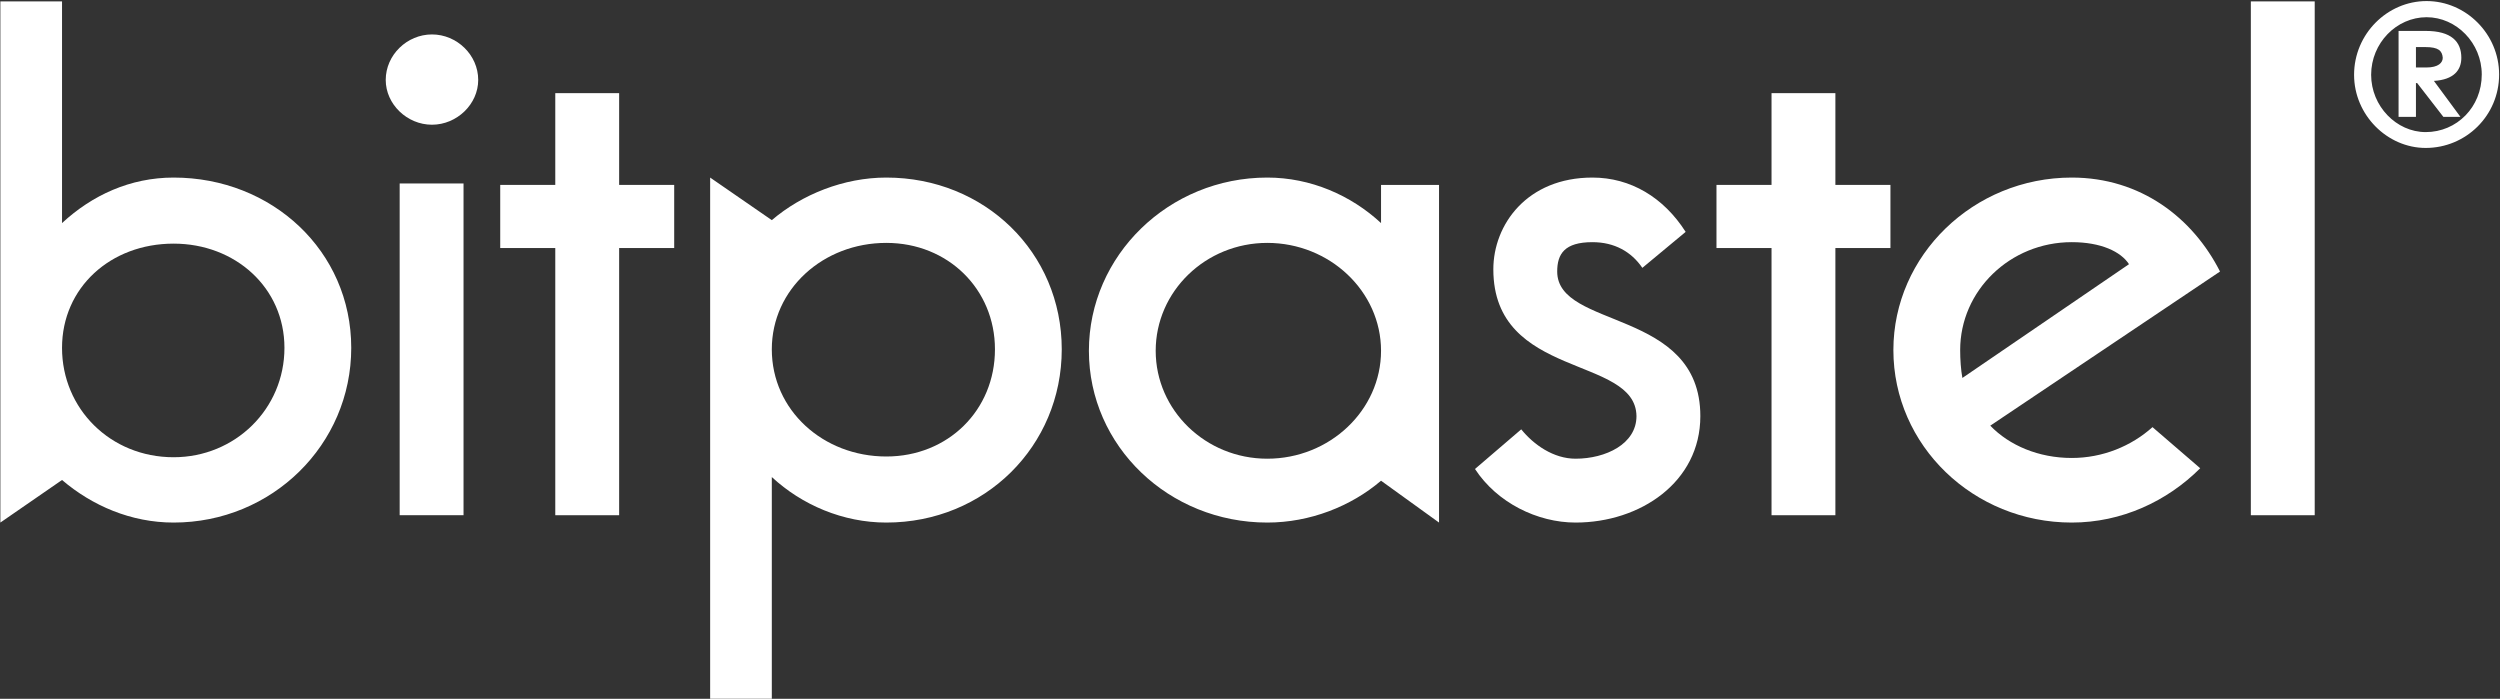 <svg width="1846" height="516" viewBox="0 0 1846 516" fill="none" xmlns="http://www.w3.org/2000/svg">
<rect x="0" y="0" width="1846" height="516" fill="#333333" stroke="none"/>
<path d="M259.356 256.861C259.356 328.406 200.819 385.859 128.19 385.859C96.753 385.859 68.027 373.393 45.805 354.422L0.276 385.859V1.034H45.805V164.721C68.027 144.124 96.212 131.117 128.19 131.117C200.819 131.116 259.356 185.316 259.356 256.861ZM45.805 256.861C45.805 301.848 81.577 337.621 128.19 337.621C173.718 337.621 210.033 301.849 210.033 256.861C210.033 212.417 173.718 179.896 128.19 179.896C81.578 179.896 45.805 212.417 45.805 256.861Z" fill="white"/>
<path d="M353.112 59.029C353.112 76.915 337.394 92.091 318.966 92.091C300.538 92.091 284.82 76.915 284.82 59.029C284.82 40.6 300.538 25.425 318.966 25.425C337.394 25.425 353.112 40.601 353.112 59.029ZM342.271 135.452V380.439H295.116V135.452H342.271Z" fill="white"/>
<path d="M457.174 68.785V136.536H497.825V183.148H457.174V380.439H410.02V183.148H369.369V136.536H410.02V68.785H457.174Z" fill="white"/>
<path d="M569.903 352.255V515.942H524.374V131.116L569.903 162.552C592.125 143.582 623.02 131.116 654.456 131.116C727.085 131.116 783.996 186.4 783.996 257.945C783.996 329.491 727.085 385.859 654.456 385.859C622.478 385.859 592.125 372.852 569.903 352.255ZM734.674 257.945C734.674 213.501 699.986 179.354 654.457 179.354C607.844 179.354 569.904 213.5 569.904 257.945C569.904 302.932 607.844 337.079 654.457 337.079C699.985 337.079 734.674 302.933 734.674 257.945Z" fill="white"/>
<path d="M1019.76 164.721V136.536H1062.58V385.859L1019.76 354.964C997.539 373.935 967.187 385.859 935.751 385.859C863.122 385.859 804.043 329.491 804.043 259.029C804.043 188.568 863.122 131.116 935.751 131.116C967.729 131.116 997.539 144.124 1019.76 164.721ZM853.365 259.029C853.365 302.932 890.222 338.705 935.751 338.705C981.821 338.705 1019.76 302.933 1019.76 259.029C1019.76 215.127 981.822 179.354 935.751 179.354C890.222 179.354 853.365 215.127 853.365 259.029Z" fill="white"/>
<path d="M1244.69 171.225L1212.71 197.784C1204.58 185.86 1192.11 178.813 1175.85 178.813C1155.26 178.813 1149.84 187.485 1149.84 200.494C1149.84 243.312 1255.53 227.595 1255.53 307.269C1255.53 356.049 1211.08 385.86 1163.39 385.86C1135.2 385.86 1105.39 371.226 1089.13 346.294L1123.28 317.025C1132.49 328.407 1147.12 338.706 1163.38 338.706C1185.61 338.706 1208.37 327.865 1208.37 307.269C1207.83 262.283 1102.68 280.168 1102.68 198.868C1102.68 165.805 1127.61 131.117 1175.85 131.117C1204.04 131.116 1228.43 145.75 1244.69 171.225Z" fill="white"/>
<path d="M1355.25 68.785V136.536H1395.9V183.148H1355.25V380.439H1308.1V183.148H1267.45V136.536H1308.1V68.785H1355.25Z" fill="white"/>
<path d="M1639.26 200.493L1469.62 314.314C1483.71 328.949 1505.39 338.163 1529.78 338.163C1552.54 338.163 1573.68 329.491 1589.4 315.398L1624.63 345.751C1600.24 370.142 1566.63 385.859 1529.78 385.859C1457.15 385.859 1398.07 328.949 1398.07 258.487C1398.07 188.568 1457.15 131.116 1529.78 131.116C1580.73 131.116 1619.21 160.926 1639.26 200.493ZM1572.05 195.072C1566.09 185.859 1551.46 178.812 1529.78 178.812C1484.25 178.812 1447.39 214.584 1447.39 258.487C1447.39 265.534 1447.93 273.122 1449.02 279.084L1572.05 195.072Z" fill="white"/>
<path d="M1709.18 1.034V380.439H1662.02V1.034H1709.18Z" fill="white"/>
<path d="M1845.35 55.013C1845.35 85.389 1820.83 109.24 1791.13 109.24C1762.77 109.24 1738.25 84.939 1738.25 55.239C1738.25 25.088 1762.78 0.787 1791.8 0.787C1820.83 0.787 1845.35 25.087 1845.35 55.013ZM1750.85 55.238C1750.85 78.413 1769.53 97.539 1791.13 97.539C1814.08 97.539 1832.53 79.088 1832.53 55.013C1832.53 31.837 1813.85 12.712 1791.8 12.712C1769.53 12.711 1750.85 31.837 1750.85 55.238ZM1791.13 22.837C1810.03 22.837 1817.45 30.712 1817.45 42.637C1817.45 51.637 1812.05 58.838 1797.2 59.738L1816.78 86.289H1804.18L1784.82 61.313H1783.93V86.289H1771.1V22.837H1791.13ZM1790.9 49.837H1791.58C1800.58 49.837 1803.73 46.237 1803.73 42.637C1803.28 37.462 1800.58 34.762 1790.9 34.762H1783.93V49.837H1790.9Z" fill="white"/>
</svg>
